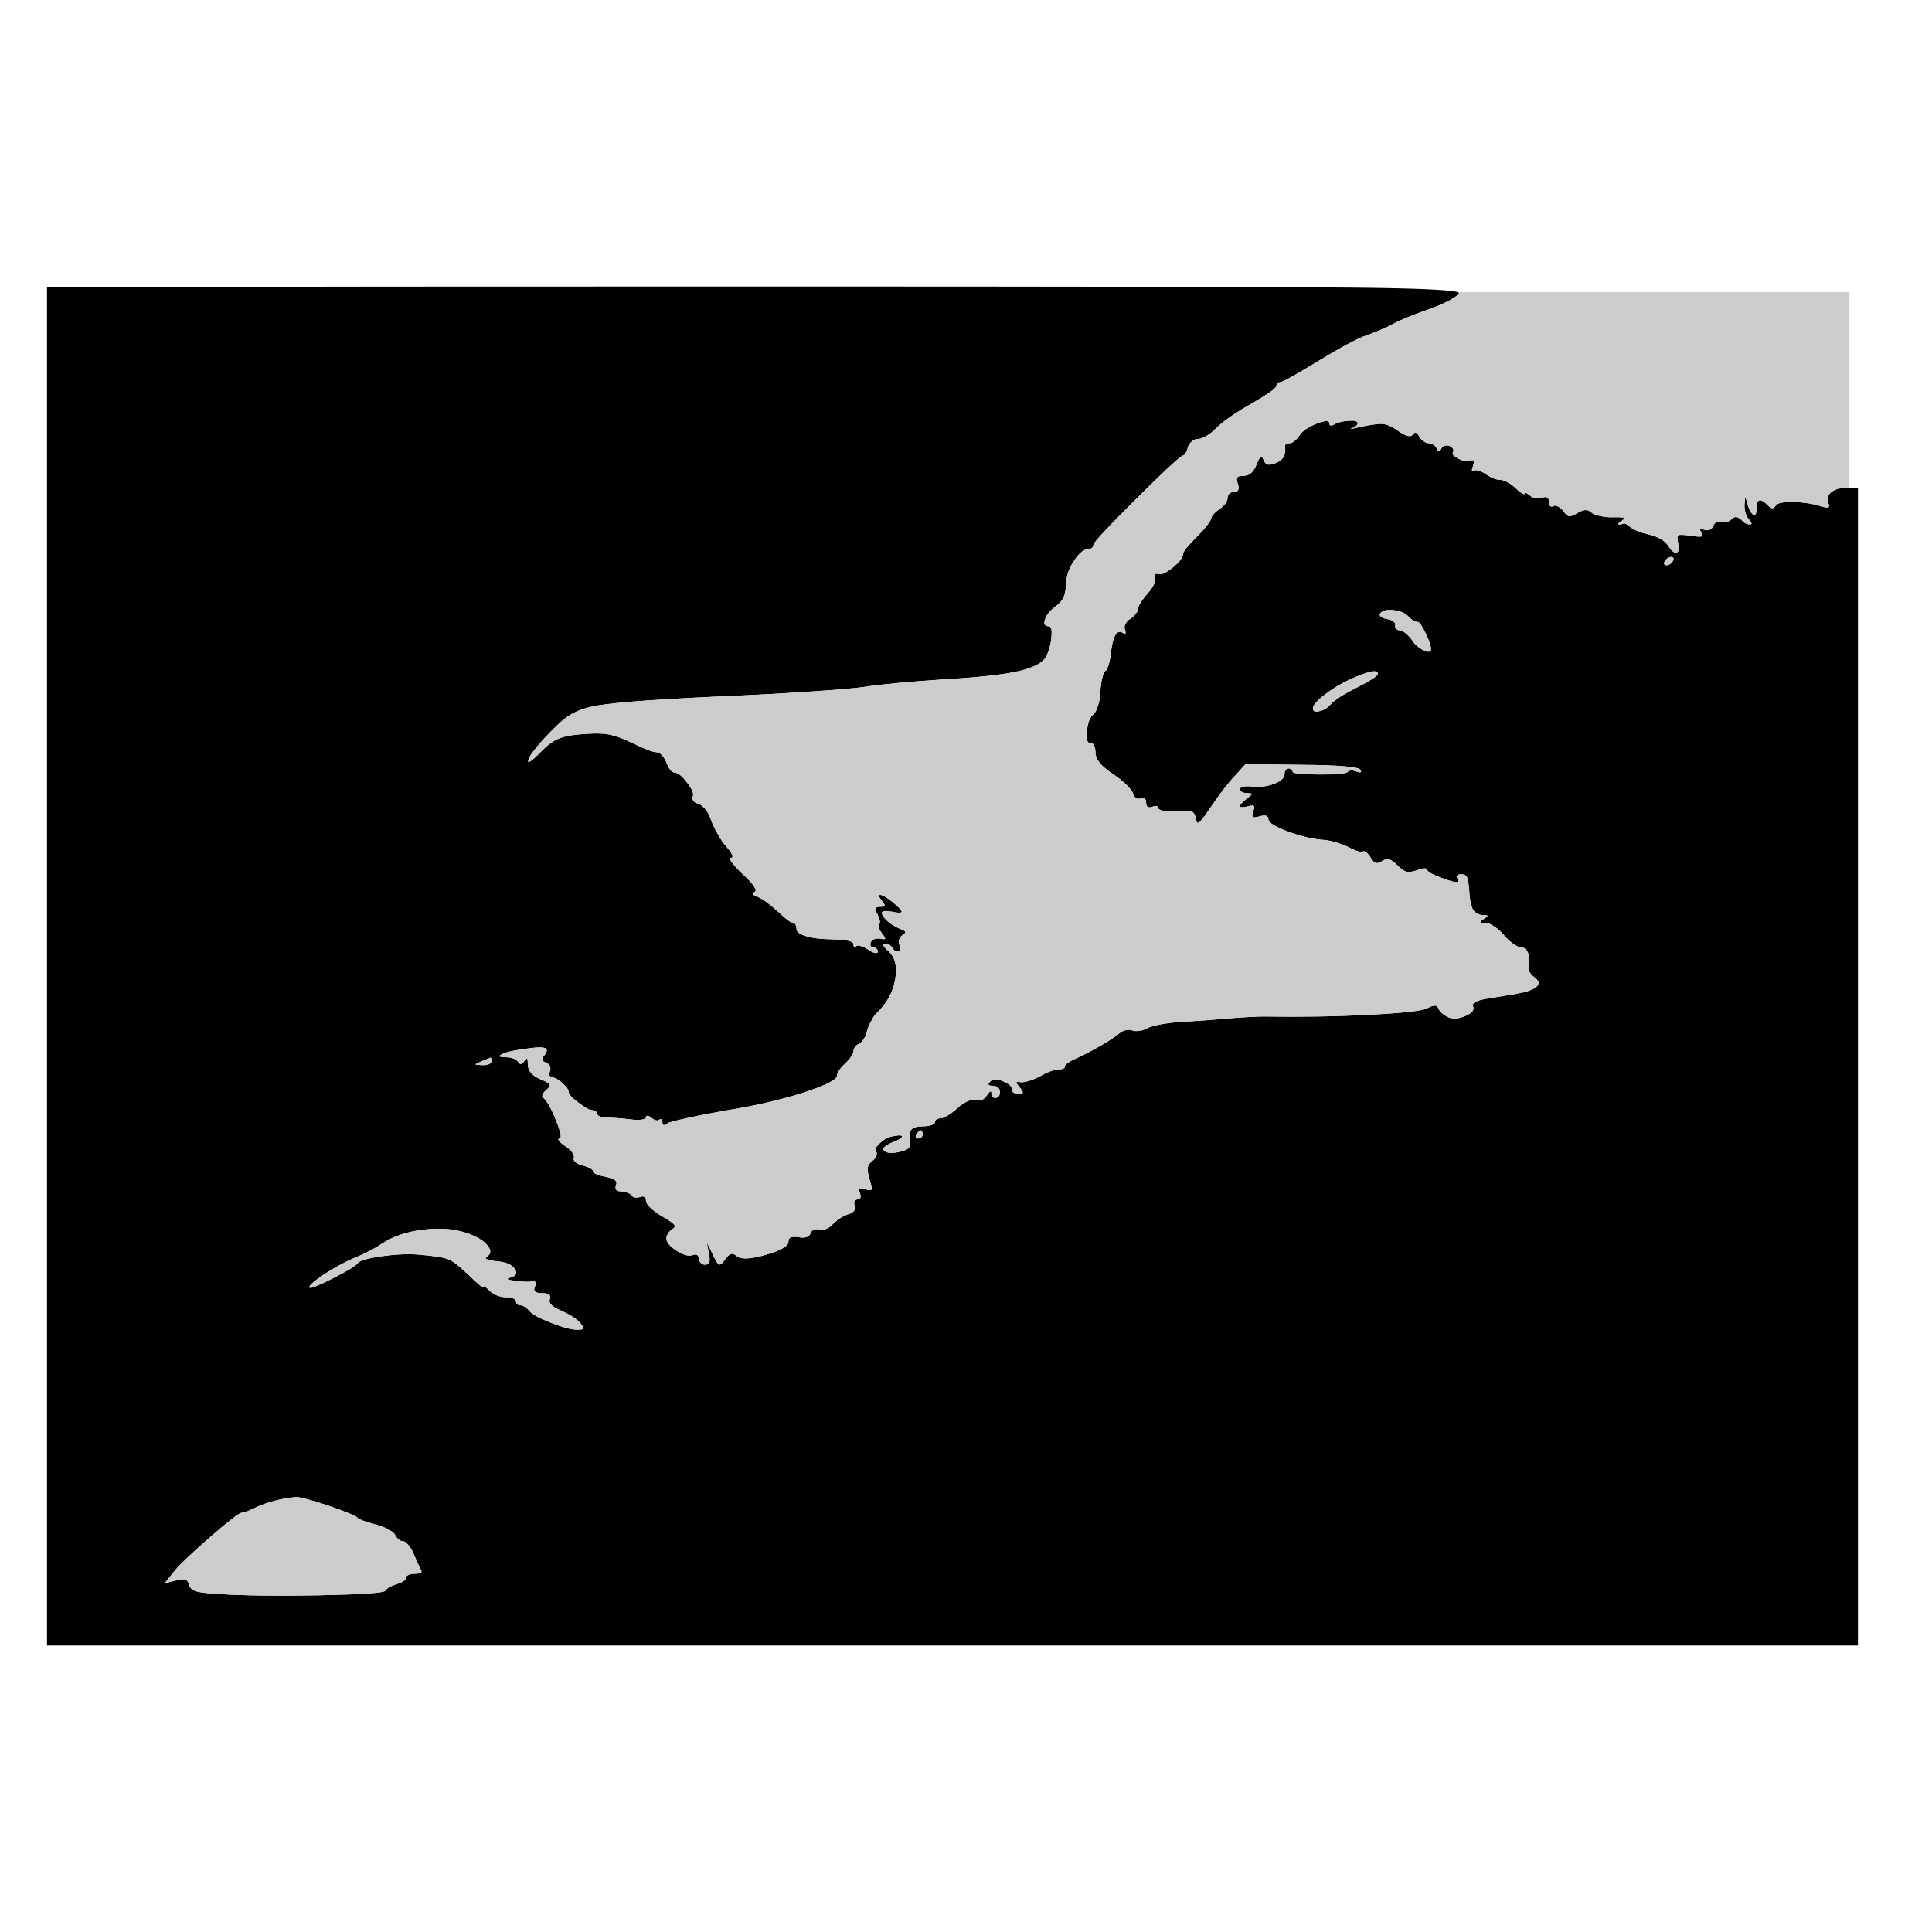 <?xml version="1.0" encoding="utf-8"?>
<!-- Generator: Adobe Illustrator 16.0.0, SVG Export Plug-In . SVG Version: 6.00 Build 0)  -->
<!DOCTYPE svg PUBLIC "-//W3C//DTD SVG 1.1//EN" "http://www.w3.org/Graphics/SVG/1.1/DTD/svg11.dtd">
<svg version="1.1" id="Layer_1" xmlns="http://www.w3.org/2000/svg" xmlns:xlink="http://www.w3.org/1999/xlink" x="0px" y="0px"
	 width="300px" height="300px" viewBox="0 0 300 300" enable-background="new 0 0 300 300" xml:space="preserve">
<g>
	<path fill-rule="evenodd" clip-rule="evenodd" fill="#010101" d="M287.178,75.757h1.322v179.758H7.3V44.589
		c2.322-0.023,7.882-0.034,16.681-0.034c17.713-0.047,48.59-0.07,92.63-0.07c50.587,0,81.65,0.058,93.187,0.174
		c9.845,0.093,15.358,0.325,16.542,0.697c0.186,0.069,0.255,0.127,0.209,0.174c-0.138,0.279-0.65,0.662-1.531,1.149
		c-0.884,0.464-1.882,0.893-2.996,1.288c-2.646,0.929-4.527,1.695-5.64,2.299c-1.046,0.58-2.415,1.172-4.11,1.776
		c-1.439,0.487-3.993,1.846-7.662,4.074c-3.527,2.159-5.478,3.238-5.85,3.238c-0.14,0-0.279,0.059-0.419,0.175
		c-0.092,0.092-0.138,0.232-0.138,0.417c0,0.162-0.395,0.522-1.185,1.08c-0.767,0.51-1.694,1.079-2.786,1.706
		c-1.114,0.627-2.193,1.3-3.238,2.02c-1.068,0.766-1.811,1.37-2.229,1.811c-0.417,0.441-0.904,0.824-1.462,1.15
		c-0.534,0.301-0.963,0.452-1.288,0.452c-0.348,0-0.661,0.127-0.94,0.383c-0.302,0.256-0.511,0.557-0.627,0.906
		c-0.07,0.348-0.187,0.649-0.348,0.905c-0.14,0.231-0.256,0.348-0.348,0.348c-0.348,0-2.763,2.229-7.245,6.686
		c-4.479,4.458-6.72,6.86-6.72,7.209c0,0.163-0.07,0.313-0.209,0.452c-0.117,0.116-0.256,0.175-0.419,0.175
		c-0.788,0-1.567,0.592-2.334,1.776c-0.811,1.184-1.24,2.379-1.287,3.587c-0.022,0.928-0.162,1.671-0.418,2.229
		c-0.255,0.511-0.696,0.987-1.323,1.428c-0.813,0.627-1.323,1.277-1.532,1.95c-0.232,0.697-0.035,1.046,0.592,1.046
		c0.372,0,0.511,0.521,0.418,1.566c-0.069,1.044-0.313,2.032-0.731,2.96c-0.464,1.044-1.856,1.845-4.179,2.402
		c-2.321,0.559-6.094,0.987-11.317,1.29c-5.758,0.371-10.087,0.778-12.989,1.219c-1.207,0.186-4.063,0.43-8.567,0.731
		c-4.596,0.302-9.425,0.557-14.486,0.767c-10.517,0.487-16.925,1.009-19.223,1.566c-1.556,0.349-2.856,0.917-3.9,1.707
		c-0.743,0.534-1.823,1.555-3.239,3.064c-1.579,1.718-2.449,2.891-2.611,3.518c-0.163,0.649,0.534,0.174,2.089-1.428
		c0.836-0.859,1.613-1.451,2.333-1.777c0.696-0.348,1.648-0.591,2.855-0.731c2.113-0.231,3.75-0.267,4.911-0.104
		c1.114,0.163,2.495,0.65,4.144,1.462c1.857,0.905,3.076,1.358,3.656,1.358c0.233,0,0.488,0.15,0.767,0.453
		c0.279,0.324,0.511,0.697,0.696,1.114c0.14,0.441,0.337,0.824,0.592,1.148c0.233,0.279,0.43,0.419,0.592,0.419
		c0.557,0,1.219,0.511,1.985,1.532c0.79,0.998,1.103,1.718,0.94,2.159c-0.116,0.256-0.092,0.487,0.07,0.697
		c0.163,0.231,0.441,0.394,0.836,0.487c0.325,0.116,0.685,0.406,1.079,0.871c0.349,0.464,0.627,1.009,0.836,1.636
		c0.209,0.604,0.534,1.288,0.975,2.055c0.441,0.813,0.882,1.474,1.323,1.985c0.488,0.557,0.813,1.01,0.975,1.358
		c0.116,0.326,0.046,0.488-0.209,0.488c-0.232,0-0.162,0.244,0.209,0.731c0.372,0.511,0.917,1.104,1.637,1.777
		c0.813,0.742,1.393,1.369,1.741,1.879c0.325,0.511,0.36,0.813,0.104,0.906c-0.232,0.07-0.302,0.185-0.208,0.348
		c0.07,0.14,0.313,0.279,0.731,0.418c0.789,0.348,1.834,1.113,3.134,2.297c1.23,1.161,2.02,1.741,2.368,1.741
		c0.139,0,0.255,0.104,0.349,0.313c0.092,0.163,0.139,0.371,0.139,0.627c0,0.417,0.429,0.766,1.289,1.044
		c0.835,0.301,1.927,0.476,3.274,0.523c1.694,0.045,2.832,0.127,3.412,0.243c0.581,0.115,0.871,0.313,0.871,0.592
		c0,0.209,0.035,0.324,0.105,0.348c0.092,0.047,0.197,0.024,0.313-0.068c0.092-0.14,0.324-0.152,0.696-0.035
		c0.372,0.093,0.766,0.278,1.185,0.557c0.395,0.279,0.742,0.453,1.044,0.523c0.302,0.022,0.453-0.047,0.453-0.21
		s-0.069-0.313-0.209-0.453c-0.14-0.139-0.302-0.208-0.487-0.208c-0.187,0-0.325-0.069-0.418-0.209c-0.093-0.163-0.093-0.36,0-0.592
		c0.093-0.21,0.268-0.36,0.522-0.453c0.278-0.116,0.58-0.15,0.905-0.104c0.487,0.115,0.755,0.115,0.801,0
		c0.046-0.069-0.104-0.325-0.453-0.766c-0.231-0.301-0.406-0.592-0.521-0.871c-0.07-0.278-0.059-0.464,0.034-0.558
		c0.116-0.093,0.151-0.301,0.105-0.627c-0.07-0.301-0.187-0.615-0.349-0.939c-0.256-0.464-0.349-0.779-0.279-0.94
		c0.023-0.163,0.256-0.244,0.696-0.244c0.418,0,0.65-0.07,0.696-0.209c0.024-0.093-0.115-0.337-0.417-0.731
		c-0.558-0.65-0.627-0.952-0.209-0.906c0.418,0.07,1.067,0.465,1.95,1.184c0.905,0.767,1.347,1.243,1.323,1.428
		c-0.023,0.209-0.522,0.209-1.497,0c-1.045-0.185-1.567-0.127-1.567,0.174c0,0.349,0.29,0.779,0.87,1.29
		c0.604,0.511,1.242,0.905,1.915,1.183c0.488,0.186,0.767,0.336,0.836,0.453c0.047,0.163-0.104,0.349-0.452,0.557
		c-0.232,0.14-0.395,0.36-0.488,0.662c-0.092,0.278-0.081,0.557,0.035,0.835c0.209,0.558,0.14,0.895-0.209,1.011
		c-0.302,0.115-0.615-0.093-0.939-0.627c-0.279-0.396-0.662-0.593-1.15-0.593c-0.231,0.023-0.289,0.14-0.174,0.349
		c0.116,0.209,0.349,0.465,0.696,0.766c1.092,0.93,1.463,2.415,1.115,4.458c-0.372,2.021-1.313,3.738-2.821,5.154
		c-0.302,0.278-0.592,0.696-0.87,1.254c-0.302,0.51-0.522,1.01-0.662,1.497c-0.093,0.487-0.267,0.929-0.522,1.322
		c-0.255,0.395-0.51,0.65-0.766,0.767c-0.232,0.094-0.43,0.255-0.592,0.487c-0.162,0.233-0.244,0.453-0.244,0.662
		s-0.128,0.499-0.383,0.87s-0.545,0.709-0.871,1.011c-0.371,0.324-0.685,0.673-0.94,1.044c-0.232,0.348-0.348,0.627-0.348,0.837
		c0,0.65-1.753,1.543-5.258,2.681c-3.529,1.114-7.452,2.021-11.771,2.716c-2.391,0.418-4.48,0.825-6.268,1.22
		c-1.834,0.395-2.856,0.674-3.064,0.835c-0.511,0.395-0.766,0.337-0.766-0.174c0-0.231-0.046-0.396-0.14-0.487
		c-0.093-0.047-0.197-0.023-0.313,0.069c-0.116,0.115-0.302,0.151-0.557,0.104c-0.232-0.069-0.464-0.197-0.696-0.383
		c-0.232-0.209-0.441-0.313-0.627-0.313c-0.139-0.023-0.208,0.046-0.208,0.209c0,0.185-0.232,0.313-0.697,0.383
		c-0.464,0.07-1.021,0.058-1.671-0.035c-1.603-0.185-2.868-0.278-3.796-0.278c-0.395-0.022-0.731-0.082-1.01-0.174
		c-0.279-0.14-0.417-0.279-0.417-0.418c0-0.163-0.081-0.291-0.244-0.383c-0.14-0.116-0.313-0.175-0.522-0.175
		c-0.441-0.023-1.161-0.418-2.159-1.185c-0.999-0.765-1.498-1.312-1.498-1.636c0-0.348-0.325-0.813-0.975-1.393
		c-0.65-0.58-1.172-0.87-1.567-0.87c-0.209,0-0.348-0.094-0.417-0.279c-0.07-0.163-0.058-0.384,0.034-0.663
		c0.116-0.277,0.116-0.545,0-0.799c-0.092-0.256-0.278-0.442-0.557-0.558c-0.372-0.116-0.569-0.256-0.592-0.419
		c-0.047-0.208,0.058-0.451,0.313-0.73c0.487-0.627,0.476-1.011-0.035-1.149c-0.534-0.14-1.637-0.069-3.309,0.21
		c-1.602,0.208-2.705,0.475-3.308,0.8c-0.58,0.302-0.313,0.453,0.801,0.453c0.348,0,0.708,0.069,1.08,0.209
		c0.325,0.14,0.557,0.313,0.696,0.521c0.278,0.465,0.604,0.407,0.975-0.174c0.186-0.324,0.325-0.44,0.417-0.348
		c0.07,0.092,0.105,0.395,0.105,0.905c0,0.976,0.649,1.741,1.95,2.298c0.859,0.349,1.334,0.615,1.428,0.802
		c0.116,0.186-0.047,0.464-0.488,0.836c-0.278,0.231-0.476,0.476-0.592,0.731c-0.093,0.232-0.069,0.394,0.07,0.487
		c0.557,0.417,1.219,1.578,1.985,3.482c0.766,1.903,0.952,2.866,0.557,2.89c-0.208,0-0.232,0.104-0.069,0.313
		c0.163,0.231,0.464,0.499,0.905,0.801c0.464,0.302,0.835,0.627,1.114,0.976c0.279,0.394,0.372,0.696,0.279,0.905
		c-0.093,0.209,0,0.429,0.278,0.662c0.279,0.232,0.639,0.394,1.08,0.487c0.441,0.116,0.836,0.267,1.184,0.453
		c0.302,0.161,0.453,0.313,0.453,0.451c0,0.326,0.65,0.616,1.95,0.871c0.697,0.14,1.172,0.313,1.428,0.522
		c0.255,0.187,0.313,0.453,0.174,0.801c-0.209,0.627,0.07,0.939,0.836,0.939c0.348,0,0.661,0.071,0.94,0.211
		c0.325,0.115,0.545,0.255,0.662,0.417c0.093,0.186,0.267,0.289,0.522,0.314c0.255,0.045,0.511,0.022,0.766-0.071
		c0.627-0.208,0.94,0,0.94,0.628c0,0.278,0.255,0.649,0.766,1.113c0.487,0.465,1.08,0.894,1.776,1.289
		c0.975,0.558,1.579,0.975,1.811,1.253c0.209,0.256,0.128,0.488-0.244,0.697c-0.279,0.162-0.499,0.383-0.662,0.662
		c-0.186,0.278-0.278,0.545-0.278,0.8c0,0.604,0.534,1.243,1.602,1.915c1.045,0.674,1.869,0.894,2.473,0.662
		c0.278-0.116,0.511-0.116,0.696,0c0.186,0.117,0.278,0.302,0.278,0.558s0.093,0.476,0.279,0.661
		c0.163,0.187,0.383,0.279,0.662,0.279c0.349,0,0.569-0.129,0.662-0.383c0.092-0.257,0.069-0.71-0.07-1.358l-0.313-1.741
		l0.766,1.567c0.534,1.161,0.905,1.786,1.114,1.881c0.208,0.092,0.557-0.198,1.044-0.871c0.349-0.488,0.639-0.743,0.871-0.767
		c0.232-0.069,0.522,0.047,0.871,0.349c0.627,0.533,2.124,0.464,4.493-0.21c2.344-0.672,3.517-1.358,3.517-2.054
		c0-0.324,0.117-0.546,0.349-0.662c0.255-0.092,0.65-0.104,1.184-0.034c1.044,0.208,1.683,0,1.915-0.627
		c0.093-0.256,0.255-0.43,0.487-0.522c0.255-0.116,0.522-0.116,0.801,0c0.255,0.093,0.604,0.058,1.044-0.104
		c0.395-0.14,0.755-0.384,1.08-0.731c0.766-0.767,1.602-1.299,2.507-1.602c0.836-0.279,1.137-0.721,0.905-1.324
		c-0.092-0.232-0.092-0.44,0-0.627c0.093-0.208,0.245-0.312,0.453-0.312c0.209,0,0.359-0.094,0.453-0.279
		c0.046-0.187,0.023-0.418-0.07-0.697c-0.162-0.371-0.174-0.604-0.035-0.696c0.093-0.069,0.383-0.035,0.871,0.104
		c0.557,0.162,0.882,0.162,0.976,0c0.046-0.162-0.07-0.709-0.349-1.637c-0.232-0.79-0.313-1.382-0.244-1.775
		c0.07-0.371,0.302-0.708,0.696-1.011c0.302-0.208,0.5-0.452,0.592-0.73c0.14-0.257,0.151-0.477,0.035-0.662
		c-0.255-0.396-0.046-0.87,0.627-1.428c0.627-0.581,1.347-0.929,2.159-1.044c0.882-0.163,1.276-0.116,1.184,0.14
		c-0.116,0.254-0.673,0.567-1.671,0.938c-0.488,0.21-0.824,0.419-1.011,0.627c-0.231,0.233-0.255,0.431-0.069,0.592
		c0.395,0.372,1.173,0.43,2.333,0.175c1.161-0.256,1.707-0.604,1.637-1.045c-0.115-1.138-0.058-1.916,0.175-2.333
		c0.278-0.395,0.882-0.592,1.811-0.592c0.511,0,0.952-0.059,1.323-0.175c0.395-0.139,0.593-0.289,0.593-0.452
		s0.08-0.313,0.243-0.453c0.186-0.116,0.395-0.174,0.627-0.174c0.256,0,0.639-0.15,1.148-0.452c0.534-0.325,1.034-0.709,1.498-1.149
		c0.534-0.464,1.045-0.813,1.532-1.045c0.511-0.209,0.94-0.267,1.288-0.174c0.325,0.115,0.662,0.092,1.01-0.069
		c0.303-0.116,0.558-0.36,0.767-0.732c0.186-0.278,0.349-0.452,0.487-0.521c0.116-0.094,0.175-0.035,0.175,0.174
		c0.022,0.58,0.255,0.847,0.695,0.801c0.419-0.068,0.627-0.382,0.627-0.939c0-0.256-0.104-0.477-0.313-0.662
		c-0.231-0.186-0.498-0.278-0.8-0.278c-0.372,0-0.593-0.059-0.662-0.175c-0.047-0.094,0.046-0.255,0.278-0.487
		c0.395-0.418,1.057-0.429,1.985-0.035c0.929,0.349,1.394,0.802,1.394,1.358c0,0.163,0.093,0.303,0.277,0.418
		c0.187,0.116,0.43,0.174,0.731,0.174c0.418,0,0.639-0.058,0.662-0.174c0.022-0.115-0.128-0.384-0.453-0.801
		c-0.371-0.418-0.546-0.685-0.522-0.801c0-0.094,0.197-0.104,0.593-0.035c0.231,0.046,0.65-0.012,1.253-0.174
		c0.558-0.162,1.126-0.396,1.706-0.696c1.347-0.743,2.345-1.114,2.995-1.114c0.256,0,0.487-0.036,0.696-0.105
		c0.187-0.115,0.279-0.231,0.279-0.348c0-0.163,0.162-0.36,0.487-0.592c0.349-0.232,0.766-0.453,1.253-0.662
		c1.046-0.465,2.275-1.103,3.691-1.915c1.394-0.813,2.415-1.486,3.066-2.02c0.254-0.21,0.567-0.36,0.938-0.453
		c0.396-0.07,0.731-0.058,1.011,0.035c0.279,0.116,0.649,0.14,1.114,0.068c0.464-0.068,0.882-0.208,1.254-0.417
		c0.371-0.208,1.068-0.405,2.089-0.592c1.021-0.185,2.056-0.313,3.099-0.383c2.276-0.117,4.69-0.291,7.244-0.523
		c2.646-0.208,4.538-0.313,5.676-0.313c5.757,0.093,11.235,0,16.438-0.278c5.177-0.254,8.148-0.592,8.914-1.01
		c0.951-0.511,1.51-0.521,1.672-0.034c0.186,0.487,0.649,0.94,1.394,1.358c0.741,0.394,1.647,0.37,2.716-0.07
		c1.114-0.44,1.555-0.951,1.322-1.532c-0.232-0.511,0.453-0.906,2.055-1.184l4.667-0.767c1.532-0.278,2.565-0.639,3.1-1.079
		c0.512-0.464,0.429-0.94-0.244-1.428c-0.279-0.21-0.511-0.44-0.696-0.697c-0.187-0.254-0.268-0.453-0.244-0.592
		c0.163-0.974,0.139-1.787-0.069-2.438c-0.232-0.65-0.603-0.975-1.114-0.975c-0.279,0-0.685-0.187-1.219-0.558
		c-0.534-0.372-1.011-0.813-1.428-1.323c-0.442-0.534-0.93-0.975-1.464-1.323c-0.58-0.396-1.033-0.593-1.357-0.593
		c-0.533,0-0.824-0.034-0.871-0.104c-0.046-0.07,0.14-0.244,0.559-0.523c0.395-0.254,0.58-0.406,0.556-0.452
		c0-0.093-0.231-0.14-0.695-0.14c-0.65-0.023-1.149-0.279-1.498-0.767c-0.301-0.487-0.498-1.265-0.591-2.333
		c-0.094-1.487-0.222-2.403-0.384-2.752c-0.116-0.324-0.43-0.487-0.94-0.487c-0.277,0-0.464,0.059-0.557,0.174
		c-0.115,0.14-0.115,0.291,0,0.453c0.256,0.417,0.186,0.616-0.208,0.591c-0.35,0-1.161-0.244-2.438-0.731
		c-0.58-0.208-1.079-0.429-1.498-0.661c-0.394-0.256-0.593-0.441-0.593-0.557c0-0.14-0.161-0.197-0.487-0.174
		c-0.301,0.023-0.685,0.127-1.148,0.313c-0.651,0.208-1.161,0.278-1.532,0.208c-0.371-0.115-0.836-0.441-1.392-0.975
		c-0.513-0.534-0.942-0.848-1.29-0.94c-0.324-0.092-0.696-0.011-1.114,0.245c-0.396,0.278-0.731,0.371-1.01,0.278
		c-0.255-0.093-0.522-0.383-0.801-0.871c-0.209-0.348-0.429-0.604-0.662-0.766c-0.209-0.162-0.371-0.208-0.487-0.139
		c-0.093,0.115-0.372,0.104-0.835-0.036c-0.44-0.139-0.918-0.348-1.428-0.627c-0.559-0.278-1.231-0.534-2.021-0.765
		c-0.836-0.233-1.567-0.36-2.194-0.383c-1.602-0.163-3.378-0.604-5.327-1.324c-1.928-0.742-2.891-1.358-2.891-1.846
		c0-0.58-0.465-0.731-1.393-0.453c-0.559,0.163-0.895,0.187-1.011,0.07c-0.138-0.093-0.127-0.371,0.036-0.835
		c0.185-0.441,0.22-0.72,0.103-0.836c-0.092-0.116-0.395-0.104-0.903,0.036c-0.791,0.208-1.208,0.197-1.254-0.036
		c0-0.208,0.359-0.604,1.078-1.184c0.534-0.395,0.803-0.626,0.803-0.696c0-0.069-0.269-0.116-0.803-0.139
		c-0.301,0-0.557-0.058-0.765-0.174c-0.21-0.139-0.313-0.29-0.313-0.453c0-0.163,0.186-0.291,0.556-0.383
		c0.396-0.07,0.872-0.07,1.428,0c1.161,0.116,2.287-0.035,3.379-0.452c1.044-0.419,1.567-0.917,1.567-1.498
		c0-0.233,0.058-0.43,0.174-0.593c0.14-0.185,0.29-0.278,0.451-0.278c0.164,0,0.313,0.058,0.453,0.174
		c0.115,0.07,0.174,0.174,0.174,0.313c0,0.301,1.348,0.453,4.04,0.453c2.693,0.023,4.19-0.105,4.493-0.383
		c0.255-0.303,0.729-0.326,1.428-0.07c0.302,0.116,0.499,0.15,0.592,0.104c0.116-0.046,0.104-0.174-0.036-0.383
		c-0.277-0.464-3.318-0.719-9.123-0.765l-8.706-0.104l-1.602,1.775c-1.068,1.114-2.333,2.75-3.795,4.911
		c-0.905,1.346-1.498,2.124-1.777,2.333c-0.278,0.231-0.464,0.047-0.556-0.557c-0.093-0.604-0.303-0.975-0.627-1.114
		c-0.372-0.14-1.161-0.163-2.368-0.07c-0.789,0.046-1.451,0.034-1.985-0.036c-0.534-0.092-0.802-0.22-0.802-0.382
		c0-0.163-0.092-0.279-0.277-0.349c-0.186-0.046-0.406-0.011-0.662,0.105c-0.65,0.231-0.977,0.023-0.977-0.627
		c0-0.303-0.08-0.523-0.242-0.663c-0.163-0.115-0.383-0.115-0.661,0c-0.256,0.093-0.488,0.07-0.698-0.07
		c-0.208-0.162-0.358-0.405-0.451-0.731c-0.094-0.301-0.431-0.742-1.011-1.323c-0.627-0.604-1.312-1.15-2.055-1.637
		c-0.998-0.673-1.706-1.277-2.123-1.811c-0.419-0.511-0.628-1.044-0.628-1.602c0-0.418-0.08-0.778-0.243-1.079
		c-0.14-0.279-0.303-0.394-0.487-0.349c-0.534,0.093-0.731-0.521-0.592-1.845c0.115-1.323,0.452-2.193,1.01-2.612
		c0.254-0.208,0.487-0.65,0.695-1.323c0.232-0.72,0.361-1.451,0.384-2.194c0.022-0.766,0.115-1.462,0.278-2.089
		c0.14-0.65,0.29-1.021,0.453-1.114c0.185-0.093,0.359-0.394,0.523-0.906c0.161-0.511,0.276-1.079,0.348-1.706
		c0.301-2.786,0.916-3.9,1.844-3.343c0.466,0.303,0.582,0.14,0.35-0.487c-0.093-0.278-0.058-0.569,0.104-0.871
		c0.14-0.325,0.385-0.592,0.732-0.801c0.324-0.209,0.603-0.464,0.835-0.767c0.256-0.301,0.384-0.568,0.384-0.801
		c0-0.208,0.14-0.545,0.417-1.009c0.303-0.442,0.651-0.894,1.046-1.359c0.416-0.441,0.742-0.893,0.975-1.357
		c0.231-0.464,0.302-0.813,0.208-1.045c-0.068-0.255-0.068-0.441,0-0.557c0.117-0.115,0.291-0.139,0.522-0.069
		c0.441,0.162,1.185-0.175,2.229-1.01c1.046-0.859,1.567-1.544,1.567-2.055c0-0.371,0.72-1.277,2.16-2.716
		c0.627-0.627,1.148-1.208,1.567-1.741c0.44-0.581,0.661-0.952,0.661-1.114c0-0.163,0.128-0.383,0.382-0.661
		c0.233-0.279,0.534-0.534,0.906-0.767c0.325-0.233,0.615-0.5,0.871-0.801c0.255-0.371,0.383-0.685,0.383-0.94
		c0-0.254,0.092-0.476,0.279-0.661c0.184-0.186,0.417-0.279,0.695-0.279c0.373,0,0.593-0.092,0.662-0.278
		c0.116-0.186,0.104-0.511-0.035-0.975c-0.186-0.488-0.209-0.824-0.069-1.01c0.116-0.163,0.442-0.244,0.975-0.244
		c0.883,0,1.544-0.581,1.985-1.742c0.279-0.673,0.487-1.068,0.627-1.184c0.163-0.07,0.324,0.093,0.487,0.487
		c0.14,0.373,0.348,0.604,0.627,0.697c0.255,0.047,0.649-0.023,1.185-0.209c0.625-0.254,1.055-0.58,1.288-0.975
		c0.232-0.417,0.302-0.975,0.209-1.671c-0.024-0.116,0.034-0.221,0.174-0.313c0.162-0.093,0.348-0.14,0.556-0.14
		c0.233,0,0.479-0.115,0.732-0.348c0.303-0.231,0.558-0.511,0.767-0.835c0.417-0.673,1.301-1.29,2.646-1.845
		c1.347-0.535,2.021-0.546,2.021-0.036c0,0.163,0.069,0.267,0.209,0.313c0.115,0.023,0.278-0.023,0.487-0.14
		c0.534-0.324,1.289-0.522,2.265-0.592c0.95-0.069,1.428,0.046,1.428,0.348c0,0.303-0.257,0.557-0.767,0.767
		c-0.559,0.209-0.406,0.209,0.452,0c2.044-0.464,3.425-0.673,4.145-0.627c0.696,0.046,1.497,0.395,2.403,1.044
		c1.254,0.882,2.03,1.079,2.333,0.593c0.324-0.465,0.661-0.349,1.01,0.348c0.162,0.255,0.382,0.487,0.661,0.697
		c0.302,0.208,0.568,0.313,0.801,0.313c0.233,0,0.476,0.082,0.732,0.245c0.23,0.139,0.395,0.313,0.486,0.522
		c0.163,0.326,0.29,0.487,0.383,0.487c0.094,0.023,0.21-0.115,0.349-0.417c0.093-0.208,0.267-0.36,0.522-0.453
		c0.256-0.07,0.5-0.058,0.731,0.036c0.254,0.115,0.441,0.254,0.557,0.417c0.092,0.163,0.104,0.326,0.036,0.487
		c-0.233,0.325,0.022,0.673,0.767,1.044c0.765,0.417,1.415,0.523,1.949,0.313c0.487-0.185,0.603,0.116,0.348,0.906
		c-0.116,0.301-0.162,0.534-0.14,0.696c0,0.116,0.069,0.116,0.209,0c0.163-0.139,0.418-0.151,0.767-0.035
		c0.371,0.093,0.731,0.255,1.079,0.487c0.882,0.627,1.648,0.941,2.299,0.941c0.277,0,0.662,0.127,1.149,0.383
		c0.463,0.231,0.882,0.534,1.254,0.905c0.37,0.348,0.696,0.616,0.974,0.801c0.279,0.163,0.419,0.186,0.419,0.07
		c0-0.255,0.278-0.163,0.837,0.279c0.231,0.231,0.545,0.371,0.938,0.417c0.371,0.07,0.697,0.046,0.977-0.07
		c0.695-0.256,1.043-0.036,1.043,0.661c0,0.303,0.059,0.511,0.175,0.627c0.139,0.117,0.303,0.127,0.486,0.035
		c0.187-0.139,0.432-0.127,0.732,0.035c0.302,0.14,0.568,0.36,0.801,0.662c0.372,0.51,0.685,0.79,0.94,0.836
		c0.255,0.046,0.684-0.117,1.288-0.488c0.534-0.302,0.953-0.453,1.254-0.453c0.325-0.023,0.662,0.127,1.01,0.453
		c0.256,0.208,0.708,0.371,1.359,0.488c0.625,0.138,1.252,0.197,1.879,0.174c0.882-0.023,1.429,0,1.638,0.07
		c0.208,0.07,0.14,0.22-0.209,0.452c-0.278,0.163-0.453,0.302-0.523,0.419c-0.115,0.115-0.093,0.174,0.07,0.174
		c0.324,0,0.546-0.046,0.662-0.14c0.162-0.093,0.521,0.093,1.079,0.557c0.58,0.464,1.578,0.86,2.994,1.184
		c0.581,0.116,1.149,0.337,1.707,0.662c0.533,0.302,0.906,0.627,1.114,0.975c0.534,0.836,0.975,1.22,1.322,1.15
		c0.349-0.047,0.442-0.534,0.279-1.462c-0.162-0.72-0.15-1.138,0.035-1.254c0.186-0.093,0.813-0.07,1.88,0.07
		c0.859,0.14,1.404,0.185,1.638,0.14c0.231-0.07,0.243-0.279,0.034-0.627c-0.162-0.279-0.221-0.453-0.174-0.523
		c0.093-0.093,0.313-0.058,0.661,0.104c0.303,0.093,0.58,0.093,0.836,0c0.256-0.115,0.43-0.313,0.523-0.591
		c0.115-0.278,0.301-0.487,0.556-0.627c0.232-0.093,0.466-0.104,0.697-0.034c0.232,0.093,0.499,0.104,0.801,0.034
		c0.324-0.07,0.58-0.197,0.767-0.383c0.279-0.278,0.521-0.405,0.73-0.383c0.21,0,0.464,0.128,0.767,0.383
		c0.464,0.511,0.929,0.767,1.393,0.767c0.372,0,0.324-0.256-0.139-0.767c-0.209-0.208-0.383-0.534-0.522-0.975
		c-0.14-0.464-0.197-0.928-0.174-1.394c0.046-0.649,0.092-0.986,0.14-1.009c0.023-0.046,0.104,0.174,0.242,0.661
		c0.232,0.975,0.534,1.614,0.906,1.916c0.371,0.279,0.557,0.012,0.557-0.801c0-1.602,0.581-1.812,1.742-0.627
		c0.302,0.303,0.545,0.464,0.73,0.488c0.187,0,0.371-0.151,0.558-0.452c0.232-0.372,1.149-0.546,2.751-0.523
		c1.603,0.047,3.064,0.279,4.388,0.697c0.534,0.163,0.871,0.209,1.01,0.14c0.14-0.093,0.14-0.313,0-0.663
		c-0.255-0.672-0.115-1.229,0.418-1.671c0.557-0.464,1.358-0.695,2.403-0.695H287.178z M75.554,195.167
		c0.673-0.396,0.754-0.941,0.244-1.637c-0.487-0.697-1.393-1.312-2.716-1.846c-2.043-0.813-4.412-1.069-7.104-0.767
		c-2.646,0.279-4.887,1.021-6.721,2.229c-1.16,0.79-2.635,1.545-4.422,2.264c-1.486,0.649-3.042,1.51-4.667,2.577
		c-1.602,1.091-2.298,1.741-2.089,1.95c0.186,0.162,1.404-0.325,3.657-1.463c2.252-1.138,3.517-1.915,3.795-2.334
		c0.302-0.395,1.555-0.754,3.761-1.078c2.228-0.302,4.143-0.384,5.746-0.244c2.321,0.187,3.854,0.43,4.596,0.731
		c0.696,0.278,1.684,1.033,2.96,2.264c1.648,1.602,2.473,2.275,2.473,2.02s0.325-0.045,0.975,0.627
		c0.279,0.255,0.65,0.487,1.114,0.696c0.511,0.186,0.976,0.278,1.393,0.278c0.418,0,0.789,0.058,1.114,0.174
		c0.302,0.14,0.453,0.292,0.453,0.453c0,0.163,0.069,0.313,0.209,0.453c0.116,0.115,0.278,0.174,0.487,0.174
		c0.209,0,0.441,0.082,0.697,0.244c0.278,0.186,0.511,0.394,0.696,0.627c0.441,0.533,1.567,1.148,3.378,1.845
		c1.811,0.721,3.168,1.08,4.074,1.08c0.58,0,0.894-0.07,0.94-0.209c0.046-0.093-0.116-0.371-0.487-0.835
		c-0.535-0.628-1.521-1.267-2.96-1.915c-1.417-0.581-2.008-1.174-1.776-1.777c0.233-0.627-0.15-0.94-1.148-0.94
		c-0.581,0-0.952-0.081-1.115-0.243c-0.186-0.117-0.208-0.359-0.07-0.731c0.117-0.256,0.151-0.477,0.105-0.661
		c-0.046-0.163-0.14-0.232-0.279-0.21c-0.673,0.116-1.602,0.094-2.786-0.069c-1.23-0.14-1.579-0.29-1.045-0.452
		c1.068-0.256,1.37-0.72,0.906-1.394c-0.441-0.674-1.335-1.067-2.681-1.184c-0.72-0.07-1.231-0.162-1.533-0.278
		C75.404,195.469,75.345,195.329,75.554,195.167z M73.848,165.288c0.023,0.046,0.372,0.081,1.044,0.105
		c0.372,0.021,0.708-0.024,1.01-0.14c0.279-0.14,0.418-0.291,0.418-0.453c0-0.418-0.058-0.604-0.174-0.558l-1.393,0.558
		C74.126,165.08,73.825,165.241,73.848,165.288z M143.251,176.153c0-0.419-0.093-0.627-0.278-0.627s-0.406,0.208-0.662,0.627
		c-0.116,0.185-0.15,0.336-0.104,0.452c0.07,0.116,0.186,0.174,0.349,0.174c0.186,0,0.36-0.058,0.522-0.174
		C143.192,176.489,143.251,176.338,143.251,176.153z M32.651,238.661c-2.878,2.507-4.724,4.261-5.537,5.259l-1.533,1.915
		l1.741-0.419c0.697-0.185,1.173-0.231,1.428-0.138c0.302,0.093,0.511,0.371,0.627,0.835c0.116,0.464,0.464,0.79,1.045,0.976
		c0.627,0.186,1.788,0.324,3.482,0.418c3.691,0.255,8.88,0.324,15.566,0.209c6.686-0.14,10.133-0.372,10.343-0.696
		c0.255-0.395,0.858-0.743,1.81-1.045c0.952-0.325,1.428-0.662,1.428-1.01c0-0.163,0.127-0.303,0.382-0.419
		c0.255-0.115,0.558-0.174,0.906-0.174c0.859,0,1.219-0.162,1.08-0.486c-0.163-0.279-0.546-1.116-1.149-2.508
		c-0.232-0.581-0.523-1.068-0.871-1.463c-0.325-0.396-0.604-0.592-0.836-0.592c-0.231,0-0.452-0.094-0.661-0.278
		c-0.232-0.187-0.407-0.406-0.522-0.662c-0.093-0.257-0.429-0.545-1.01-0.871c-0.58-0.324-1.242-0.58-1.985-0.766
		c-1.787-0.487-2.763-0.859-2.925-1.114c-0.209-0.256-1.707-0.87-4.492-1.846c-2.856-0.929-4.539-1.37-5.05-1.323
		c-2.252,0.232-4.26,0.742-6.024,1.532c-1.23,0.604-2.019,0.906-2.368,0.906C37.155,234.901,35.53,236.153,32.651,238.661z
		 M258.412,87.562c0.047,0.14,0.15,0.208,0.313,0.208c0.418,0,0.767-0.219,1.045-0.661c0.093-0.163,0.116-0.301,0.071-0.417
		c-0.047-0.14-0.152-0.209-0.313-0.209c-0.187,0-0.385,0.07-0.593,0.209c-0.187,0.116-0.326,0.255-0.419,0.417
		C258.401,87.295,258.366,87.446,258.412,87.562z M208.232,108.108c0.812-0.487,1.659-0.952,2.542-1.393
		c0.883-0.442,1.637-0.859,2.264-1.254c0.603-0.396,0.904-0.663,0.904-0.801c0.046-0.767-1.416-0.477-4.387,0.871
		c-1.44,0.672-2.752,1.473-3.936,2.403c-1.161,0.905-1.741,1.589-1.741,2.053c0,0.465,0.313,0.616,0.94,0.453
		c0.65-0.116,1.241-0.464,1.775-1.044C206.874,109.072,207.419,108.642,208.232,108.108z M217.356,97.869
		c0.231,0,0.532,0.152,0.904,0.453c0.418,0.325,0.755,0.697,1.011,1.114c0.44,0.65,1.032,1.161,1.775,1.532
		c0.767,0.349,1.148,0.29,1.148-0.174c0-0.511-0.277-1.335-0.835-2.473c-0.559-1.161-0.952-1.741-1.184-1.741
		c-0.442,0-0.964-0.313-1.566-0.94c-0.534-0.511-1.313-0.812-2.334-0.905c-1.021-0.093-1.683,0.093-1.985,0.557
		c-0.092,0.185-0.035,0.348,0.174,0.488c0.21,0.163,0.511,0.279,0.905,0.348c0.396,0.046,0.72,0.163,0.976,0.349
		c0.255,0.185,0.36,0.394,0.313,0.627c-0.046,0.208,0,0.383,0.139,0.521C216.938,97.789,217.124,97.869,217.356,97.869z"/>
	<path fill-rule="evenodd" clip-rule="evenodd" fill="#CDCCCC" d="M226.34,45.356h60.838v30.401h-0.453
		c-1.045,0-1.847,0.231-2.403,0.695c-0.533,0.442-0.673,1-0.418,1.671c0.14,0.349,0.14,0.57,0,0.663
		c-0.139,0.07-0.476,0.023-1.01-0.14c-1.323-0.417-2.785-0.65-4.388-0.697c-1.602-0.023-2.519,0.151-2.751,0.523
		c-0.187,0.301-0.371,0.452-0.558,0.452c-0.186-0.023-0.429-0.185-0.73-0.488c-1.161-1.184-1.742-0.975-1.742,0.627
		c0,0.813-0.186,1.08-0.557,0.801c-0.372-0.301-0.674-0.94-0.906-1.916c-0.139-0.487-0.219-0.708-0.242-0.661
		c-0.048,0.023-0.094,0.36-0.14,1.009c-0.023,0.465,0.034,0.929,0.174,1.394c0.14,0.44,0.313,0.767,0.522,0.975
		c0.463,0.511,0.511,0.767,0.139,0.767c-0.464,0-0.929-0.256-1.393-0.767c-0.303-0.255-0.557-0.383-0.767-0.383
		c-0.209-0.022-0.451,0.105-0.73,0.383c-0.187,0.186-0.442,0.313-0.767,0.383c-0.302,0.07-0.568,0.059-0.801-0.034
		c-0.231-0.07-0.465-0.059-0.697,0.034c-0.255,0.14-0.44,0.349-0.556,0.627c-0.094,0.278-0.268,0.477-0.523,0.591
		c-0.256,0.093-0.533,0.093-0.836,0c-0.348-0.162-0.568-0.197-0.661-0.104c-0.047,0.07,0.012,0.244,0.174,0.523
		c0.209,0.348,0.197,0.557-0.034,0.627c-0.233,0.045-0.778,0-1.638-0.14c-1.067-0.14-1.694-0.163-1.88-0.07
		c-0.186,0.116-0.197,0.534-0.035,1.254c0.163,0.928,0.069,1.416-0.279,1.462c-0.348,0.07-0.788-0.313-1.322-1.15
		c-0.208-0.348-0.581-0.672-1.114-0.975c-0.558-0.325-1.126-0.545-1.707-0.662c-1.416-0.324-2.414-0.72-2.994-1.184
		c-0.558-0.464-0.917-0.65-1.079-0.557c-0.116,0.093-0.338,0.14-0.662,0.14c-0.163,0-0.186-0.059-0.07-0.174
		c0.07-0.117,0.245-0.256,0.523-0.419c0.349-0.231,0.417-0.382,0.209-0.452c-0.209-0.07-0.756-0.093-1.638-0.07
		c-0.627,0.023-1.254-0.036-1.879-0.174c-0.651-0.117-1.104-0.279-1.359-0.488c-0.348-0.326-0.685-0.476-1.01-0.453
		c-0.301,0-0.72,0.151-1.254,0.453c-0.604,0.371-1.033,0.534-1.288,0.488c-0.256-0.047-0.568-0.326-0.94-0.836
		c-0.232-0.301-0.499-0.522-0.801-0.662c-0.301-0.163-0.546-0.174-0.732-0.035c-0.184,0.093-0.348,0.082-0.486-0.035
		c-0.116-0.116-0.175-0.324-0.175-0.627c0-0.697-0.348-0.917-1.043-0.661c-0.279,0.116-0.605,0.14-0.977,0.07
		c-0.394-0.046-0.707-0.186-0.938-0.417c-0.559-0.442-0.837-0.534-0.837-0.279c0,0.116-0.14,0.093-0.419-0.07
		c-0.277-0.185-0.604-0.453-0.974-0.801c-0.372-0.371-0.791-0.673-1.254-0.905c-0.487-0.256-0.872-0.383-1.149-0.383
		c-0.65,0-1.417-0.313-2.299-0.941c-0.348-0.232-0.708-0.394-1.079-0.487c-0.349-0.116-0.604-0.104-0.767,0.035
		c-0.14,0.116-0.209,0.116-0.209,0c-0.022-0.162,0.023-0.395,0.14-0.696c0.255-0.79,0.14-1.091-0.348-0.906
		c-0.534,0.209-1.185,0.104-1.949-0.313c-0.744-0.371-1-0.72-0.767-1.044c0.068-0.162,0.056-0.325-0.036-0.487
		c-0.115-0.163-0.303-0.303-0.557-0.417c-0.231-0.093-0.476-0.105-0.731-0.036c-0.256,0.093-0.43,0.245-0.522,0.453
		c-0.139,0.302-0.255,0.441-0.349,0.417c-0.093,0-0.22-0.162-0.383-0.487c-0.092-0.208-0.256-0.383-0.486-0.522
		c-0.257-0.163-0.499-0.245-0.732-0.245c-0.232,0-0.499-0.104-0.801-0.313c-0.279-0.209-0.499-0.442-0.661-0.697
		c-0.349-0.697-0.686-0.813-1.01-0.348c-0.303,0.486-1.079,0.289-2.333-0.593c-0.906-0.65-1.707-0.998-2.403-1.044
		c-0.72-0.046-2.101,0.163-4.145,0.627c-0.858,0.209-1.011,0.209-0.452,0c0.51-0.209,0.767-0.464,0.767-0.767
		c0-0.302-0.478-0.417-1.428-0.348c-0.976,0.07-1.73,0.268-2.265,0.592c-0.209,0.116-0.372,0.163-0.487,0.14
		c-0.14-0.046-0.209-0.15-0.209-0.313c0-0.511-0.674-0.499-2.021,0.036c-1.345,0.556-2.229,1.172-2.646,1.845
		c-0.209,0.325-0.464,0.604-0.767,0.835c-0.254,0.232-0.499,0.348-0.732,0.348c-0.208,0-0.394,0.046-0.556,0.14
		c-0.14,0.093-0.198,0.197-0.174,0.313c0.093,0.697,0.023,1.254-0.209,1.671c-0.233,0.395-0.663,0.72-1.288,0.975
		c-0.535,0.187-0.93,0.256-1.185,0.209c-0.279-0.093-0.487-0.324-0.627-0.697c-0.163-0.394-0.324-0.557-0.487-0.487
		c-0.14,0.116-0.348,0.511-0.627,1.184c-0.441,1.161-1.103,1.742-1.985,1.742c-0.532,0-0.858,0.081-0.975,0.244
		c-0.14,0.186-0.116,0.522,0.069,1.01c0.14,0.464,0.151,0.789,0.035,0.975c-0.069,0.186-0.289,0.278-0.662,0.278
		c-0.278,0-0.512,0.093-0.695,0.279c-0.188,0.185-0.279,0.407-0.279,0.661c0,0.256-0.128,0.569-0.383,0.94
		c-0.256,0.301-0.546,0.568-0.871,0.801c-0.372,0.232-0.673,0.487-0.906,0.767c-0.254,0.278-0.382,0.498-0.382,0.661
		c0,0.163-0.221,0.534-0.661,1.114c-0.419,0.534-0.94,1.114-1.567,1.741c-1.44,1.439-2.16,2.345-2.16,2.716
		c0,0.511-0.521,1.195-1.567,2.055c-1.044,0.835-1.787,1.172-2.229,1.01c-0.231-0.07-0.405-0.046-0.522,0.069
		c-0.068,0.116-0.068,0.302,0,0.557c0.094,0.232,0.023,0.582-0.208,1.045c-0.232,0.464-0.559,0.916-0.975,1.357
		c-0.395,0.465-0.743,0.917-1.046,1.359c-0.277,0.464-0.417,0.801-0.417,1.009c0,0.232-0.128,0.5-0.384,0.801
		c-0.232,0.302-0.511,0.557-0.835,0.767c-0.348,0.209-0.593,0.476-0.732,0.801c-0.161,0.301-0.196,0.593-0.104,0.871
		c0.232,0.627,0.116,0.79-0.35,0.487c-0.928-0.557-1.543,0.557-1.844,3.343c-0.071,0.627-0.187,1.195-0.348,1.706
		c-0.164,0.512-0.339,0.813-0.523,0.906c-0.163,0.093-0.313,0.464-0.453,1.114c-0.163,0.627-0.256,1.324-0.278,2.089
		c-0.022,0.743-0.151,1.474-0.384,2.194c-0.208,0.672-0.441,1.114-0.695,1.323c-0.558,0.418-0.895,1.289-1.01,2.612
		c-0.14,1.324,0.058,1.938,0.592,1.845c0.185-0.045,0.348,0.07,0.487,0.349c0.163,0.301,0.243,0.661,0.243,1.079
		c0,0.557,0.209,1.091,0.628,1.602c0.417,0.534,1.125,1.138,2.123,1.811c0.743,0.487,1.428,1.034,2.055,1.637
		c0.58,0.581,0.917,1.021,1.011,1.323c0.093,0.326,0.243,0.569,0.451,0.731c0.21,0.14,0.442,0.163,0.698,0.07
		c0.278-0.115,0.498-0.115,0.661,0c0.162,0.14,0.242,0.36,0.242,0.663c0,0.65,0.326,0.858,0.977,0.627
		c0.256-0.116,0.477-0.152,0.662-0.105c0.186,0.07,0.277,0.186,0.277,0.349c0,0.162,0.268,0.29,0.802,0.382
		c0.534,0.07,1.196,0.082,1.985,0.036c1.207-0.093,1.996-0.07,2.368,0.07c0.324,0.14,0.534,0.511,0.627,1.114
		c0.092,0.604,0.277,0.789,0.556,0.557c0.279-0.209,0.872-0.987,1.777-2.333c1.462-2.16,2.727-3.796,3.795-4.911l1.602-1.775
		l8.706,0.104c5.805,0.046,8.846,0.301,9.123,0.765c0.14,0.209,0.152,0.337,0.036,0.383c-0.093,0.046-0.29,0.012-0.592-0.104
		c-0.698-0.256-1.173-0.233-1.428,0.07c-0.303,0.278-1.8,0.407-4.493,0.383c-2.692,0-4.04-0.152-4.04-0.453
		c0-0.14-0.059-0.244-0.174-0.313c-0.14-0.116-0.289-0.174-0.453-0.174c-0.161,0-0.312,0.093-0.451,0.278
		c-0.116,0.163-0.174,0.36-0.174,0.593c0,0.581-0.523,1.079-1.567,1.498c-1.092,0.417-2.218,0.568-3.379,0.452
		c-0.556-0.07-1.032-0.07-1.428,0c-0.37,0.093-0.556,0.22-0.556,0.383c0,0.163,0.104,0.313,0.313,0.453
		c0.208,0.117,0.464,0.174,0.765,0.174c0.534,0.023,0.803,0.07,0.803,0.139c0,0.07-0.269,0.301-0.803,0.696
		c-0.719,0.581-1.078,0.976-1.078,1.184c0.046,0.233,0.463,0.244,1.254,0.036c0.509-0.14,0.812-0.152,0.903-0.036
		c0.117,0.116,0.082,0.396-0.103,0.836c-0.163,0.464-0.174,0.742-0.036,0.835c0.116,0.117,0.452,0.093,1.011-0.07
		c0.928-0.278,1.393-0.127,1.393,0.453c0,0.488,0.963,1.104,2.891,1.846c1.949,0.72,3.726,1.161,5.327,1.324
		c0.627,0.023,1.358,0.15,2.194,0.383c0.789,0.231,1.462,0.487,2.021,0.765c0.51,0.279,0.987,0.488,1.428,0.627
		c0.463,0.14,0.742,0.151,0.835,0.036c0.116-0.07,0.278-0.023,0.487,0.139c0.233,0.163,0.453,0.418,0.662,0.766
		c0.278,0.488,0.546,0.778,0.801,0.871c0.278,0.093,0.614,0,1.01-0.278c0.418-0.256,0.79-0.336,1.114-0.245
		c0.348,0.093,0.777,0.406,1.29,0.94c0.556,0.534,1.021,0.859,1.392,0.975c0.371,0.07,0.881,0,1.532-0.208
		c0.464-0.186,0.848-0.291,1.148-0.313c0.326-0.023,0.487,0.034,0.487,0.174c0,0.116,0.199,0.301,0.593,0.557
		c0.419,0.232,0.918,0.453,1.498,0.661c1.277,0.487,2.089,0.731,2.438,0.731c0.394,0.025,0.464-0.174,0.208-0.591
		c-0.115-0.163-0.115-0.313,0-0.453c0.093-0.115,0.279-0.174,0.557-0.174c0.511,0,0.824,0.163,0.94,0.487
		c0.162,0.349,0.29,1.265,0.384,2.752c0.093,1.067,0.29,1.845,0.591,2.333c0.349,0.487,0.848,0.743,1.498,0.767
		c0.464,0,0.695,0.046,0.695,0.14c0.024,0.045-0.161,0.197-0.556,0.452c-0.419,0.279-0.604,0.453-0.559,0.523
		c0.047,0.07,0.338,0.104,0.871,0.104c0.324,0,0.777,0.197,1.357,0.593c0.534,0.348,1.021,0.789,1.464,1.323
		c0.417,0.511,0.894,0.951,1.428,1.323c0.534,0.371,0.939,0.558,1.219,0.558c0.512,0,0.882,0.324,1.114,0.975
		c0.208,0.65,0.232,1.464,0.069,2.438c-0.023,0.139,0.058,0.338,0.244,0.592c0.186,0.257,0.417,0.487,0.696,0.697
		c0.673,0.487,0.756,0.964,0.244,1.428c-0.534,0.44-1.567,0.801-3.1,1.079l-4.667,0.767c-1.602,0.277-2.287,0.673-2.055,1.184
		c0.232,0.581-0.208,1.092-1.322,1.532c-1.068,0.44-1.975,0.464-2.716,0.07c-0.744-0.418-1.208-0.871-1.394-1.358
		c-0.162-0.487-0.721-0.477-1.672,0.034c-0.766,0.418-3.737,0.756-8.914,1.01c-5.202,0.278-10.681,0.371-16.438,0.278
		c-1.138,0-3.03,0.105-5.676,0.313c-2.554,0.232-4.968,0.406-7.244,0.523c-1.043,0.069-2.077,0.198-3.099,0.383
		c-1.021,0.187-1.718,0.384-2.089,0.592c-0.372,0.209-0.79,0.349-1.254,0.417c-0.465,0.071-0.835,0.048-1.114-0.068
		c-0.279-0.093-0.615-0.105-1.011-0.035c-0.371,0.093-0.685,0.243-0.938,0.453c-0.651,0.533-1.673,1.207-3.066,2.02
		c-1.416,0.813-2.646,1.45-3.691,1.915c-0.487,0.209-0.904,0.43-1.253,0.662c-0.325,0.231-0.487,0.429-0.487,0.592
		c0,0.116-0.093,0.232-0.279,0.348c-0.209,0.069-0.44,0.105-0.696,0.105c-0.65,0-1.648,0.371-2.995,1.114
		c-0.58,0.301-1.148,0.534-1.706,0.696c-0.603,0.162-1.021,0.22-1.253,0.174c-0.396-0.069-0.593-0.059-0.593,0.035
		c-0.023,0.116,0.151,0.383,0.522,0.801c0.325,0.417,0.476,0.686,0.453,0.801c-0.023,0.116-0.244,0.174-0.662,0.174
		c-0.302,0-0.545-0.058-0.731-0.174c-0.185-0.115-0.277-0.255-0.277-0.418c0-0.557-0.465-1.01-1.394-1.358
		c-0.929-0.394-1.591-0.383-1.985,0.035c-0.232,0.232-0.325,0.394-0.278,0.487c0.069,0.116,0.29,0.175,0.662,0.175
		c0.302,0,0.568,0.093,0.8,0.278c0.209,0.186,0.313,0.406,0.313,0.662c0,0.558-0.208,0.871-0.627,0.939
		c-0.44,0.046-0.673-0.221-0.695-0.801c0-0.209-0.059-0.268-0.175-0.174c-0.139,0.069-0.302,0.243-0.487,0.521
		c-0.209,0.372-0.464,0.616-0.767,0.732c-0.348,0.161-0.685,0.185-1.01,0.069c-0.348-0.093-0.777-0.035-1.288,0.174
		c-0.487,0.232-0.998,0.581-1.532,1.045c-0.464,0.44-0.964,0.824-1.498,1.149c-0.51,0.302-0.893,0.452-1.148,0.452
		c-0.232,0-0.441,0.058-0.627,0.174c-0.163,0.14-0.243,0.29-0.243,0.453s-0.198,0.313-0.593,0.452
		c-0.371,0.116-0.813,0.175-1.323,0.175c-0.929,0-1.532,0.197-1.811,0.592c-0.232,0.417-0.29,1.195-0.175,2.333
		c0.07,0.441-0.476,0.789-1.637,1.045c-1.16,0.255-1.938,0.197-2.333-0.175c-0.186-0.161-0.162-0.358,0.069-0.592
		c0.187-0.208,0.522-0.417,1.011-0.627c0.998-0.371,1.555-0.685,1.671-0.938c0.093-0.256-0.302-0.303-1.184-0.14
		c-0.813,0.115-1.532,0.463-2.159,1.044c-0.673,0.558-0.882,1.032-0.627,1.428c0.116,0.186,0.104,0.405-0.035,0.662
		c-0.092,0.278-0.29,0.522-0.592,0.73c-0.395,0.303-0.626,0.64-0.696,1.011c-0.069,0.394,0.012,0.985,0.244,1.775
		c0.278,0.928,0.395,1.475,0.349,1.637c-0.094,0.162-0.419,0.162-0.976,0c-0.488-0.14-0.778-0.174-0.871-0.104
		c-0.139,0.093-0.127,0.325,0.035,0.696c0.093,0.279,0.116,0.511,0.07,0.697c-0.093,0.186-0.244,0.279-0.453,0.279
		c-0.208,0-0.36,0.104-0.453,0.312c-0.092,0.187-0.092,0.395,0,0.627c0.232,0.604-0.069,1.045-0.905,1.324
		c-0.905,0.303-1.741,0.835-2.507,1.602c-0.325,0.348-0.685,0.592-1.08,0.731c-0.441,0.162-0.789,0.197-1.044,0.104
		c-0.279-0.116-0.546-0.116-0.801,0c-0.232,0.093-0.395,0.267-0.487,0.522c-0.232,0.627-0.871,0.835-1.915,0.627
		c-0.534-0.07-0.929-0.058-1.184,0.034c-0.232,0.116-0.349,0.338-0.349,0.662c0,0.695-1.172,1.382-3.517,2.054
		c-2.369,0.674-3.866,0.743-4.493,0.21c-0.348-0.302-0.639-0.418-0.871-0.349c-0.232,0.023-0.522,0.278-0.871,0.767
		c-0.487,0.673-0.836,0.963-1.044,0.871c-0.209-0.095-0.581-0.72-1.114-1.881l-0.766-1.567l0.313,1.741
		c0.139,0.648,0.162,1.102,0.07,1.358c-0.093,0.254-0.313,0.383-0.662,0.383c-0.278,0-0.499-0.093-0.662-0.279
		c-0.186-0.186-0.279-0.405-0.279-0.661s-0.092-0.44-0.278-0.558c-0.186-0.116-0.418-0.116-0.696,0
		c-0.604,0.231-1.428,0.012-2.473-0.662c-1.068-0.672-1.602-1.311-1.602-1.915c0-0.255,0.093-0.521,0.278-0.8
		c0.163-0.279,0.383-0.5,0.662-0.662c0.372-0.209,0.453-0.441,0.244-0.697c-0.232-0.278-0.836-0.695-1.811-1.253
		c-0.697-0.396-1.289-0.824-1.776-1.289c-0.511-0.464-0.766-0.835-0.766-1.113c0-0.628-0.313-0.836-0.94-0.628
		c-0.255,0.094-0.511,0.116-0.766,0.071c-0.255-0.025-0.43-0.129-0.522-0.314c-0.116-0.162-0.337-0.302-0.662-0.417
		c-0.279-0.14-0.592-0.211-0.94-0.211c-0.767,0-1.045-0.313-0.836-0.939c0.14-0.348,0.082-0.614-0.174-0.801
		c-0.255-0.209-0.731-0.383-1.428-0.522c-1.3-0.255-1.95-0.545-1.95-0.871c0-0.138-0.151-0.29-0.453-0.451
		c-0.348-0.187-0.743-0.337-1.184-0.453c-0.441-0.094-0.801-0.255-1.08-0.487c-0.278-0.233-0.372-0.453-0.278-0.662
		c0.093-0.209,0-0.512-0.279-0.905c-0.279-0.349-0.65-0.674-1.114-0.976c-0.441-0.302-0.743-0.569-0.905-0.801
		c-0.163-0.209-0.139-0.313,0.069-0.313c0.395-0.023,0.209-0.986-0.557-2.89c-0.766-1.904-1.428-3.065-1.985-3.482
		c-0.139-0.094-0.163-0.255-0.07-0.487c0.116-0.256,0.313-0.5,0.592-0.731c0.441-0.372,0.604-0.65,0.488-0.836
		c-0.093-0.187-0.569-0.453-1.428-0.802c-1.301-0.557-1.95-1.322-1.95-2.298c0-0.511-0.035-0.813-0.105-0.905
		c-0.092-0.093-0.232,0.023-0.417,0.348c-0.372,0.581-0.697,0.639-0.975,0.174c-0.139-0.208-0.371-0.382-0.696-0.521
		c-0.372-0.14-0.732-0.209-1.08-0.209c-1.114,0-1.381-0.151-0.801-0.453c0.604-0.325,1.706-0.592,3.308-0.8
		c1.671-0.279,2.775-0.35,3.309-0.21c0.511,0.139,0.522,0.522,0.035,1.149c-0.255,0.279-0.36,0.522-0.313,0.73
		c0.022,0.163,0.22,0.303,0.592,0.419c0.279,0.115,0.464,0.302,0.557,0.558c0.116,0.254,0.116,0.521,0,0.799
		c-0.092,0.279-0.104,0.5-0.034,0.663c0.07,0.186,0.208,0.279,0.417,0.279c0.395,0,0.917,0.29,1.567,0.87
		c0.65,0.579,0.975,1.045,0.975,1.393c0,0.324,0.499,0.871,1.498,1.636c0.998,0.767,1.718,1.161,2.159,1.185
		c0.209,0,0.383,0.059,0.522,0.175c0.163,0.092,0.244,0.22,0.244,0.383c0,0.139,0.139,0.278,0.417,0.418
		c0.279,0.092,0.615,0.151,1.01,0.174c0.929,0,2.194,0.094,3.796,0.278c0.649,0.093,1.207,0.105,1.671,0.035
		c0.464-0.069,0.697-0.198,0.697-0.383c0-0.163,0.07-0.232,0.208-0.209c0.186,0,0.395,0.104,0.627,0.313
		c0.232,0.186,0.464,0.313,0.696,0.383c0.255,0.047,0.441,0.011,0.557-0.104c0.116-0.093,0.221-0.116,0.313-0.069
		c0.093,0.092,0.14,0.256,0.14,0.487c0,0.511,0.255,0.568,0.766,0.174c0.208-0.161,1.23-0.44,3.064-0.835
		c1.788-0.395,3.877-0.802,6.268-1.22c4.318-0.695,8.242-1.602,11.771-2.716c3.505-1.138,5.258-2.03,5.258-2.681
		c0-0.21,0.116-0.489,0.348-0.837c0.255-0.371,0.569-0.72,0.94-1.044c0.325-0.302,0.615-0.64,0.871-1.011s0.383-0.661,0.383-0.87
		s0.082-0.429,0.244-0.662c0.162-0.232,0.36-0.394,0.592-0.487c0.255-0.116,0.511-0.372,0.766-0.767
		c0.255-0.394,0.43-0.835,0.522-1.322c0.14-0.487,0.36-0.987,0.662-1.497c0.278-0.558,0.568-0.976,0.87-1.254
		c1.509-1.416,2.449-3.134,2.821-5.154c0.348-2.043-0.023-3.528-1.115-4.458c-0.348-0.301-0.58-0.557-0.696-0.766
		c-0.115-0.209-0.058-0.325,0.174-0.349c0.488,0,0.871,0.197,1.15,0.593c0.324,0.534,0.638,0.742,0.939,0.627
		c0.349-0.116,0.418-0.453,0.209-1.011c-0.116-0.278-0.127-0.557-0.035-0.835c0.094-0.302,0.256-0.522,0.488-0.662
		c0.348-0.208,0.499-0.395,0.452-0.557c-0.069-0.117-0.348-0.267-0.836-0.453c-0.673-0.278-1.312-0.672-1.915-1.183
		c-0.58-0.511-0.87-0.94-0.87-1.29c0-0.301,0.522-0.359,1.567-0.174c0.975,0.209,1.474,0.209,1.497,0
		c0.023-0.185-0.418-0.661-1.323-1.428c-0.883-0.719-1.532-1.114-1.95-1.184c-0.418-0.045-0.349,0.256,0.209,0.906
		c0.302,0.394,0.441,0.638,0.417,0.731c-0.046,0.14-0.278,0.209-0.696,0.209c-0.44,0-0.673,0.081-0.696,0.244
		c-0.069,0.162,0.023,0.476,0.279,0.94c0.162,0.324,0.278,0.638,0.349,0.939c0.046,0.326,0.011,0.534-0.105,0.627
		c-0.093,0.093-0.104,0.279-0.034,0.558c0.115,0.279,0.29,0.569,0.521,0.871c0.349,0.441,0.499,0.697,0.453,0.766
		c-0.046,0.115-0.313,0.115-0.801,0c-0.325-0.046-0.627-0.012-0.905,0.104c-0.255,0.093-0.43,0.243-0.522,0.453
		c-0.093,0.231-0.093,0.429,0,0.592c0.093,0.14,0.231,0.209,0.418,0.209c0.186,0,0.348,0.069,0.487,0.208
		c0.14,0.14,0.209,0.29,0.209,0.453s-0.151,0.232-0.453,0.21c-0.302-0.07-0.649-0.244-1.044-0.523
		c-0.418-0.278-0.813-0.464-1.185-0.557c-0.372-0.117-0.604-0.104-0.696,0.035c-0.117,0.093-0.221,0.115-0.313,0.068
		c-0.07-0.023-0.105-0.139-0.105-0.348c0-0.278-0.29-0.477-0.871-0.592c-0.581-0.116-1.718-0.198-3.412-0.243
		c-1.347-0.047-2.438-0.222-3.274-0.523c-0.859-0.278-1.289-0.627-1.289-1.044c0-0.256-0.046-0.464-0.139-0.627
		c-0.093-0.209-0.209-0.313-0.349-0.313c-0.348,0-1.138-0.58-2.368-1.741c-1.3-1.184-2.345-1.949-3.134-2.297
		c-0.417-0.14-0.661-0.279-0.731-0.418c-0.093-0.163-0.023-0.278,0.208-0.348c0.255-0.093,0.221-0.396-0.104-0.906
		c-0.348-0.51-0.928-1.137-1.741-1.879c-0.72-0.673-1.265-1.266-1.637-1.777c-0.372-0.487-0.441-0.731-0.209-0.731
		c0.256,0,0.325-0.162,0.209-0.488c-0.162-0.348-0.487-0.801-0.975-1.358c-0.441-0.511-0.882-1.172-1.323-1.985
		c-0.441-0.767-0.766-1.451-0.975-2.055c-0.209-0.627-0.488-1.172-0.836-1.636c-0.394-0.464-0.754-0.754-1.079-0.871
		c-0.395-0.093-0.673-0.256-0.836-0.487c-0.162-0.209-0.186-0.441-0.07-0.697c0.163-0.441-0.15-1.161-0.94-2.159
		c-0.766-1.021-1.428-1.532-1.985-1.532c-0.162,0-0.359-0.14-0.592-0.419c-0.255-0.324-0.452-0.708-0.592-1.148
		c-0.186-0.417-0.417-0.79-0.696-1.114c-0.278-0.303-0.534-0.453-0.767-0.453c-0.58,0-1.799-0.453-3.656-1.358
		c-1.649-0.812-3.03-1.299-4.144-1.462c-1.161-0.163-2.797-0.127-4.911,0.104c-1.207,0.14-2.159,0.383-2.855,0.731
		c-0.72,0.326-1.498,0.917-2.333,1.777c-1.555,1.602-2.252,2.077-2.089,1.428c0.162-0.627,1.033-1.8,2.611-3.518
		c1.416-1.509,2.496-2.53,3.239-3.064c1.044-0.79,2.345-1.358,3.9-1.707c2.298-0.557,8.706-1.079,19.223-1.566
		c5.061-0.209,9.89-0.464,14.486-0.767c4.504-0.301,7.36-0.545,8.567-0.731c2.902-0.441,7.231-0.848,12.989-1.219
		c5.224-0.302,8.996-0.731,11.317-1.29c2.322-0.557,3.715-1.358,4.179-2.402c0.418-0.928,0.662-1.916,0.731-2.96
		c0.093-1.044-0.046-1.566-0.418-1.566c-0.627,0-0.824-0.349-0.592-1.046c0.209-0.672,0.72-1.323,1.532-1.95
		c0.627-0.441,1.068-0.917,1.323-1.428c0.256-0.557,0.396-1.3,0.418-2.229c0.047-1.208,0.477-2.403,1.287-3.587
		c0.767-1.184,1.546-1.776,2.334-1.776c0.163,0,0.302-0.059,0.419-0.175c0.139-0.139,0.209-0.289,0.209-0.452
		c0-0.349,2.24-2.751,6.72-7.209c4.482-4.458,6.897-6.686,7.245-6.686c0.092,0,0.208-0.116,0.348-0.348
		c0.161-0.256,0.277-0.557,0.348-0.905c0.116-0.349,0.325-0.65,0.627-0.906c0.279-0.256,0.593-0.383,0.94-0.383
		c0.325,0,0.754-0.151,1.288-0.452c0.558-0.326,1.045-0.709,1.462-1.15c0.419-0.441,1.161-1.044,2.229-1.811
		c1.045-0.72,2.124-1.393,3.238-2.02c1.092-0.627,2.02-1.196,2.786-1.706c0.79-0.557,1.185-0.917,1.185-1.08
		c0-0.186,0.046-0.325,0.138-0.417c0.14-0.116,0.279-0.175,0.419-0.175c0.372,0,2.322-1.079,5.85-3.238
		c3.669-2.229,6.223-3.587,7.662-4.074c1.695-0.604,3.064-1.196,4.11-1.776c1.112-0.604,2.994-1.37,5.64-2.299
		c1.114-0.395,2.112-0.824,2.996-1.288c0.881-0.488,1.394-0.871,1.531-1.149C226.595,45.483,226.525,45.425,226.34,45.356z
		 M32.651,238.661c2.879-2.508,4.504-3.76,4.875-3.76c0.349,0,1.138-0.303,2.368-0.906c1.765-0.79,3.772-1.3,6.024-1.532
		c0.511-0.047,2.194,0.395,5.05,1.323c2.786,0.976,4.283,1.59,4.492,1.846c0.162,0.255,1.138,0.627,2.925,1.114
		c0.743,0.186,1.405,0.441,1.985,0.766c0.581,0.326,0.917,0.614,1.01,0.871c0.116,0.256,0.291,0.476,0.522,0.662
		c0.209,0.185,0.43,0.278,0.661,0.278c0.233,0,0.511,0.196,0.836,0.592c0.348,0.395,0.638,0.882,0.871,1.463
		c0.603,1.392,0.986,2.229,1.149,2.508c0.14,0.324-0.221,0.486-1.08,0.486c-0.348,0-0.65,0.059-0.906,0.174
		c-0.255,0.116-0.382,0.256-0.382,0.419c0,0.348-0.477,0.685-1.428,1.01c-0.952,0.302-1.555,0.65-1.81,1.045
		c-0.209,0.324-3.657,0.557-10.343,0.696c-6.687,0.115-11.875,0.046-15.566-0.209c-1.695-0.094-2.855-0.232-3.482-0.418
		c-0.581-0.186-0.929-0.512-1.045-0.976c-0.116-0.464-0.325-0.742-0.627-0.835c-0.255-0.094-0.731-0.047-1.428,0.138l-1.741,0.419
		l1.533-1.915C27.927,242.922,29.773,241.168,32.651,238.661z M143.251,176.153c0,0.185-0.059,0.336-0.174,0.452
		c-0.162,0.116-0.337,0.174-0.522,0.174c-0.163,0-0.278-0.058-0.349-0.174c-0.046-0.116-0.012-0.268,0.104-0.452
		c0.256-0.419,0.477-0.627,0.662-0.627S143.251,175.734,143.251,176.153z M73.848,165.288c-0.023-0.047,0.279-0.208,0.906-0.487
		l1.393-0.558c0.116-0.047,0.174,0.14,0.174,0.558c0,0.162-0.139,0.313-0.418,0.453c-0.301,0.115-0.638,0.161-1.01,0.14
		C74.219,165.369,73.871,165.334,73.848,165.288z M75.554,195.167c-0.209,0.162-0.15,0.302,0.174,0.418
		c0.302,0.116,0.813,0.208,1.533,0.278c1.346,0.116,2.24,0.51,2.681,1.184c0.464,0.674,0.163,1.138-0.906,1.394
		c-0.534,0.162-0.186,0.313,1.045,0.452c1.184,0.163,2.113,0.186,2.786,0.069c0.14-0.022,0.233,0.047,0.279,0.21
		c0.046,0.185,0.012,0.405-0.105,0.661c-0.139,0.372-0.116,0.614,0.07,0.731c0.163,0.162,0.534,0.243,1.115,0.243
		c0.998,0,1.381,0.313,1.148,0.94c-0.231,0.604,0.36,1.196,1.776,1.777c1.439,0.648,2.426,1.287,2.96,1.915
		c0.371,0.464,0.534,0.742,0.487,0.835c-0.047,0.139-0.36,0.209-0.94,0.209c-0.906,0-2.264-0.359-4.074-1.08
		c-1.811-0.696-2.937-1.312-3.378-1.845c-0.186-0.233-0.418-0.441-0.696-0.627c-0.256-0.162-0.488-0.244-0.697-0.244
		c-0.209,0-0.371-0.059-0.487-0.174c-0.14-0.14-0.209-0.29-0.209-0.453c0-0.161-0.151-0.313-0.453-0.453
		c-0.325-0.116-0.696-0.174-1.114-0.174c-0.417,0-0.882-0.093-1.393-0.278c-0.464-0.209-0.835-0.441-1.114-0.696
		c-0.649-0.672-0.975-0.883-0.975-0.627s-0.825-0.418-2.473-2.02c-1.276-1.23-2.264-1.985-2.96-2.264
		c-0.743-0.302-2.275-0.545-4.596-0.731c-1.603-0.14-3.518-0.058-5.746,0.244c-2.206,0.324-3.459,0.684-3.761,1.078
		c-0.279,0.419-1.543,1.196-3.795,2.334c-2.252,1.138-3.471,1.625-3.657,1.463c-0.209-0.209,0.487-0.859,2.089-1.95
		c1.625-1.067,3.18-1.928,4.667-2.577c1.788-0.719,3.262-1.474,4.422-2.264c1.834-1.207,4.075-1.949,6.721-2.229
		c2.693-0.303,5.061-0.047,7.104,0.767c1.323,0.534,2.229,1.148,2.716,1.846C76.309,194.226,76.227,194.771,75.554,195.167z
		 M217.356,97.869c-0.232,0-0.419-0.081-0.559-0.244c-0.139-0.138-0.185-0.313-0.139-0.521c0.047-0.233-0.059-0.442-0.313-0.627
		c-0.256-0.187-0.58-0.303-0.976-0.349c-0.395-0.069-0.695-0.185-0.905-0.348c-0.209-0.14-0.266-0.303-0.174-0.488
		c0.303-0.464,0.964-0.65,1.985-0.557c1.021,0.093,1.8,0.395,2.334,0.905c0.603,0.627,1.124,0.94,1.566,0.94
		c0.231,0,0.625,0.581,1.184,1.741c0.558,1.138,0.835,1.962,0.835,2.473c0,0.464-0.382,0.522-1.148,0.174
		c-0.743-0.371-1.335-0.882-1.775-1.532c-0.256-0.417-0.593-0.79-1.011-1.114C217.889,98.021,217.588,97.869,217.356,97.869z
		 M208.232,108.108c-0.813,0.534-1.358,0.964-1.638,1.288c-0.534,0.581-1.125,0.928-1.775,1.044c-0.627,0.163-0.94,0.012-0.94-0.453
		c0-0.464,0.58-1.148,1.741-2.053c1.184-0.93,2.495-1.73,3.936-2.403c2.971-1.347,4.433-1.637,4.387-0.871
		c0,0.138-0.302,0.405-0.904,0.801c-0.627,0.395-1.381,0.812-2.264,1.254C209.892,107.156,209.044,107.621,208.232,108.108z
		 M258.412,87.562c-0.046-0.116-0.011-0.267,0.104-0.453c0.093-0.163,0.232-0.301,0.419-0.417c0.208-0.14,0.406-0.209,0.593-0.209
		c0.161,0,0.267,0.07,0.313,0.209c0.045,0.116,0.021,0.255-0.071,0.417c-0.278,0.442-0.627,0.661-1.045,0.661
		C258.563,87.77,258.459,87.702,258.412,87.562z"/>
</g>
</svg>
